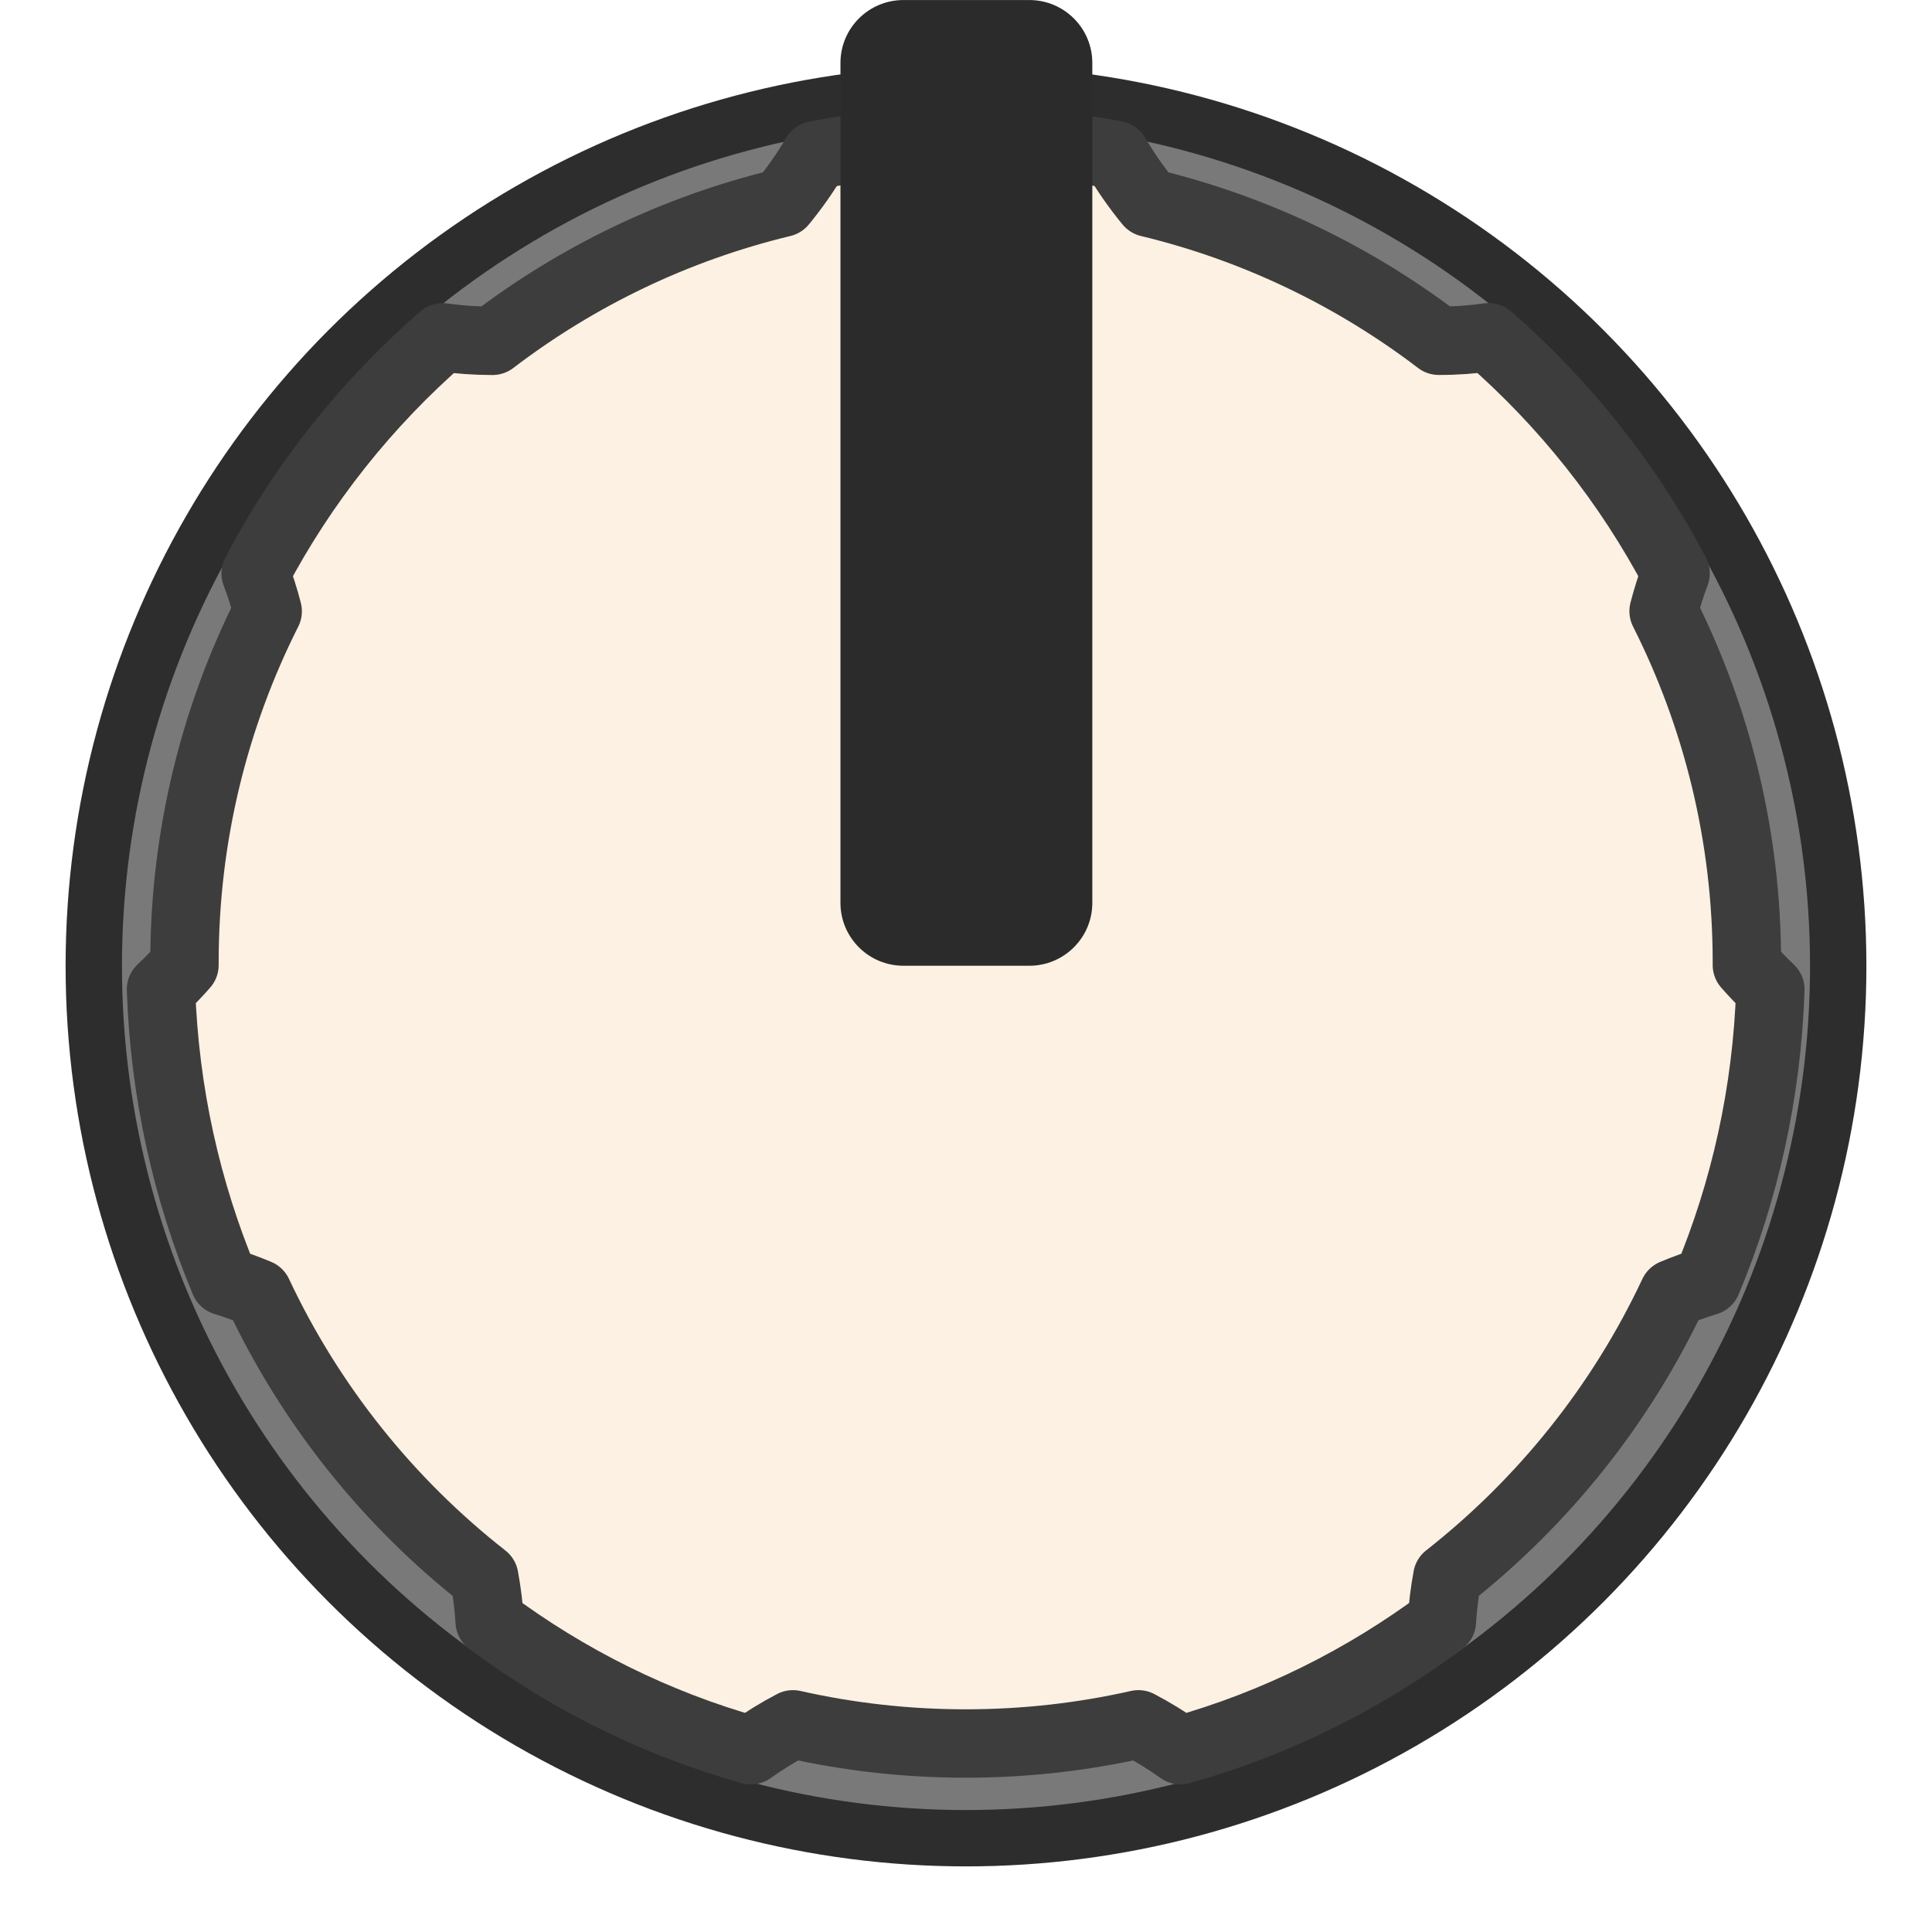 <?xml version="1.0" encoding="UTF-8" standalone="no"?>
<!DOCTYPE svg PUBLIC "-//W3C//DTD SVG 1.1//EN" "http://www.w3.org/Graphics/SVG/1.1/DTD/svg11.dtd">
<svg width="24px" height="24px" version="1.1" xmlns="http://www.w3.org/2000/svg"  xml:space="preserve"  style="fill-rule:evenodd;clip-rule:evenodd;stroke-miterlimit:10;">
    <g transform="matrix(1,0,0,1,0,-0.251)">
        <circle cx="12" cy="12.251" r="10.835" style="fill:#797979;stroke:#2d2d2d;stroke-width:0.7px;"/>
    </g>
    <g id="SmallKnob" transform="matrix(1,0,0,1,0,-0.251)">
        <g transform="matrix(0.833,0,0,0.833,2,2.209)">
            <path d="M9.267,0.673c0.183,-0.222 0.349,-0.459 0.496,-0.71c0.725,-0.139 1.473,-0.214 2.237,-0.214c0.764,0 1.514,0.075 2.237,0.213c0.147,0.251 0.313,0.489 0.496,0.711c1.593,0.384 3.059,1.095 4.322,2.058c0.248,0.001 0.497,-0.017 0.744,-0.052c1.131,0.986 2.081,2.176 2.788,3.521c-0.07,0.185 -0.13,0.374 -0.179,0.564c0.794,1.575 1.242,3.353 1.242,5.236l0,0.041c0.11,0.126 0.227,0.247 0.35,0.363c-0.051,1.541 -0.382,3.008 -0.944,4.353c-0.171,0.052 -0.339,0.113 -0.503,0.182c-0.78,1.662 -1.942,3.11 -3.371,4.232c-0.04,0.217 -0.067,0.437 -0.081,0.659c-1.16,0.863 -2.476,1.522 -3.898,1.92c-0.201,-0.144 -0.411,-0.273 -0.627,-0.386c-0.829,0.187 -1.691,0.286 -2.576,0.286c-0.885,0 -1.747,-0.099 -2.576,-0.286c-0.216,0.113 -0.426,0.242 -0.627,0.386c-1.421,-0.399 -2.737,-1.057 -3.895,-1.92c-0.014,-0.221 -0.041,-0.441 -0.081,-0.657c-1.431,-1.122 -2.593,-2.571 -3.374,-4.235c-0.163,-0.068 -0.33,-0.129 -0.501,-0.181c-0.562,-1.345 -0.893,-2.812 -0.946,-4.353c0.123,-0.116 0.24,-0.237 0.35,-0.363l0,-0.041c0,-1.882 0.447,-3.66 1.241,-5.235c-0.049,-0.191 -0.109,-0.379 -0.18,-0.565c0.707,-1.345 1.658,-2.536 2.789,-3.52c0.248,0.035 0.496,0.052 0.744,0.052c1.263,-0.964 2.729,-1.675 4.323,-2.059Z" style="fill:#fcf1e2;stroke:#3d3d3d;stroke-width:1.02px;stroke-linejoin:round;stroke-miterlimit:1.414;"/>
        </g>
        <g transform="matrix(1.348,0,0,1.488,-4.215,0.25)">
            <path d="M13.193,0.526c0,-0.29 -0.26,-0.525 -0.58,-0.525l-1.161,0c-0.32,0 -0.58,0.235 -0.58,0.525l0,7.012c0,0.29 0.26,0.525 0.58,0.525l1.161,0c0.32,0 0.58,-0.235 0.58,-0.525l0,-7.012Z" style="fill:#2b2b2b;"/>
        </g>
    </g>
</svg>
